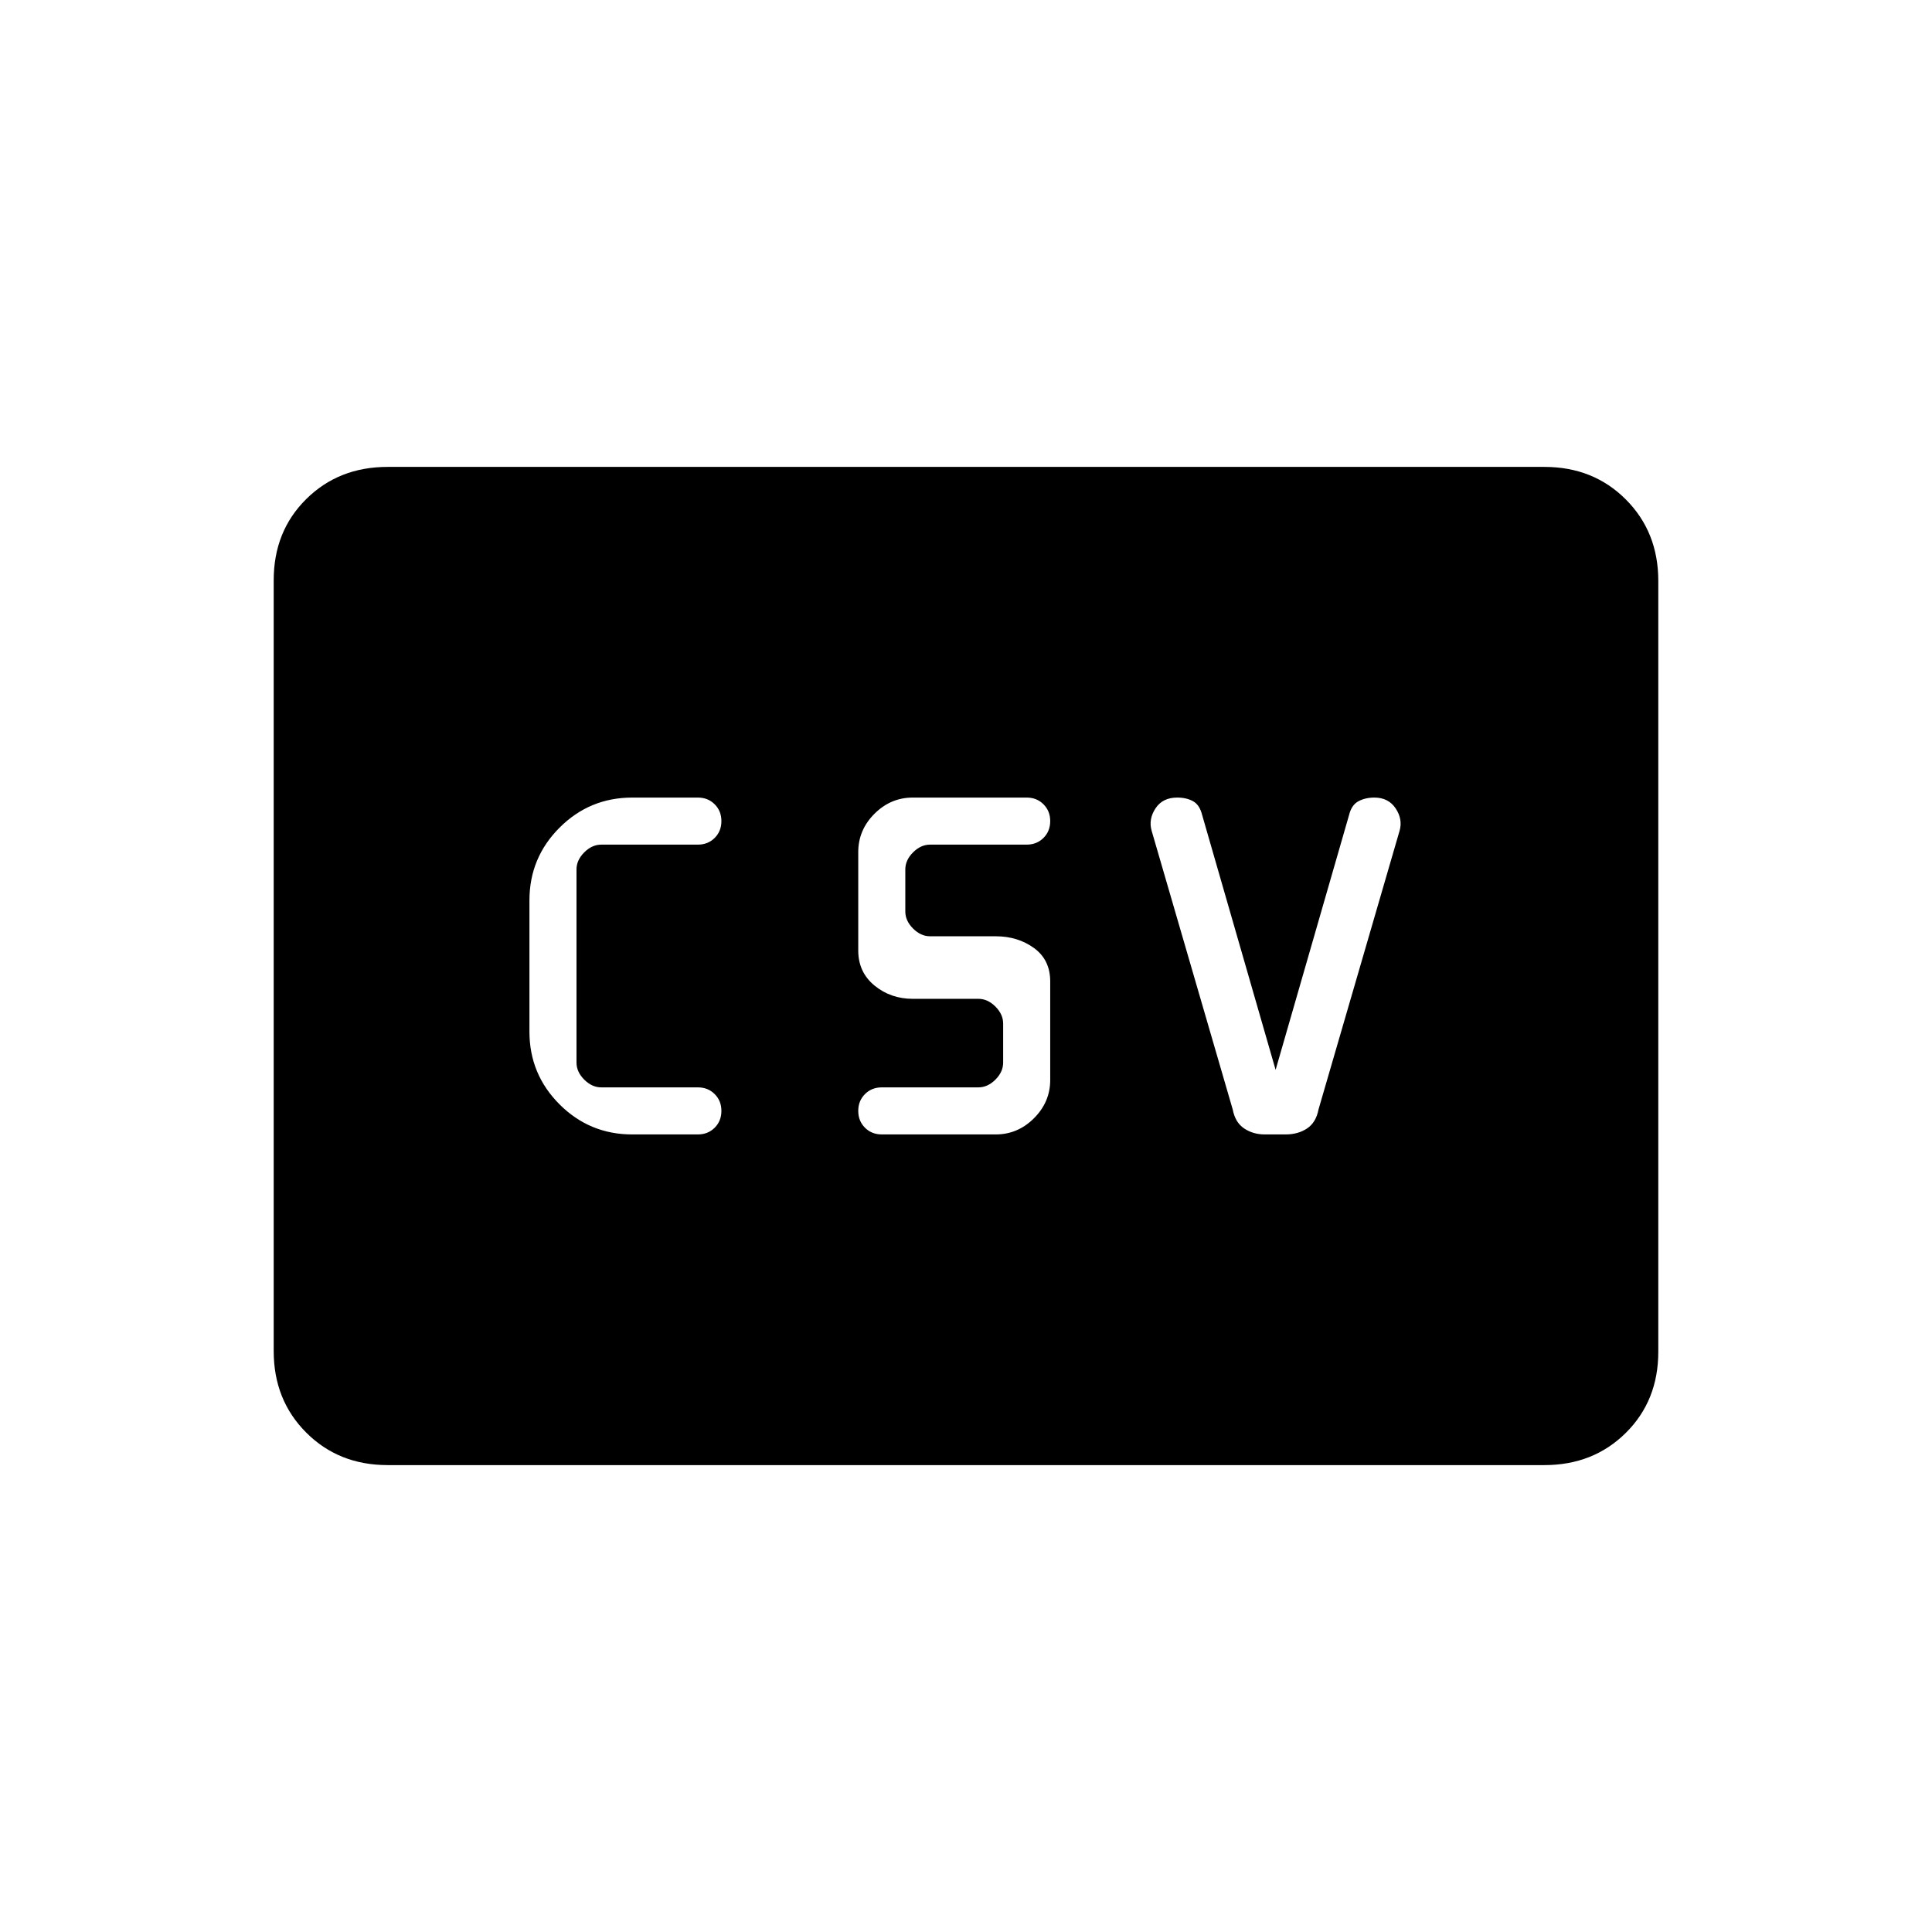 <svg xmlns="http://www.w3.org/2000/svg" height="20" viewBox="0 -960 960 960" width="20"><path d="M314.154-396.308h32.615q5.016 0 8.354-3.338 3.339-3.339 3.339-8.354 0-5.015-3.339-8.354-3.338-3.338-8.354-3.338h-48q-4.615 0-8.461-3.847-3.846-3.846-3.846-8.461v-96q0-4.615 3.846-8.461 3.846-3.847 8.461-3.847h48q5.016 0 8.354-3.338 3.339-3.339 3.339-8.354 0-5.015-3.339-8.354-3.338-3.338-8.354-3.338h-32.615q-21.17 0-36.123 14.953-14.954 14.954-14.954 36.124v65.23q0 21.17 14.954 36.124 14.953 14.953 36.123 14.953Zm124 0h56.615q10.97 0 19.023-8.053 8.054-8.054 8.054-19.024v-48.923q0-10.769-8.054-16.615-8.053-5.846-19.023-5.846h-32.615q-4.616 0-8.462-3.846-3.846-3.847-3.846-8.462V-528q0-4.615 3.846-8.461 3.846-3.847 8.462-3.847h48q5.015 0 8.354-3.338 3.338-3.339 3.338-8.354 0-5.015-3.338-8.354-3.339-3.338-8.354-3.338h-56.616q-10.969 0-19.023 8.053-8.054 8.054-8.054 19.024v48.923q0 10.769 8.054 17.384 8.054 6.616 19.023 6.616h32.616q4.615 0 8.461 3.846t3.846 8.461V-432q0 4.615-3.846 8.461-3.846 3.847-8.461 3.847h-48q-5.016 0-8.354 3.338-3.339 3.339-3.339 8.354 0 5.015 3.339 8.354 3.338 3.338 8.354 3.338Zm195.692-32.077-36.538-126.769q-1.231-4.923-4.5-6.731-3.269-1.807-7.885-1.807-7.231 0-10.769 5.384-3.539 5.385-1.919 11.072l40.303 138.544q1.231 6.461 5.693 9.423 4.461 2.961 10.154 2.961h10.461q6.154 0 10.616-2.961 4.461-2.962 5.692-9.423l40.304-138.544q1.619-5.687-1.968-11.072-3.587-5.384-10.582-5.384-4.446 0-7.87 1.807-3.423 1.808-4.653 6.731l-36.539 126.769ZM192.615-232q-24.315 0-40.465-16.162Q136-264.324 136-288.656v-383.012Q136-696 152.15-712t40.465-16h574.77q24.315 0 40.465 16.162Q824-695.676 824-671.344v383.012Q824-264 807.85-248t-40.465 16h-574.77Z"/></svg>